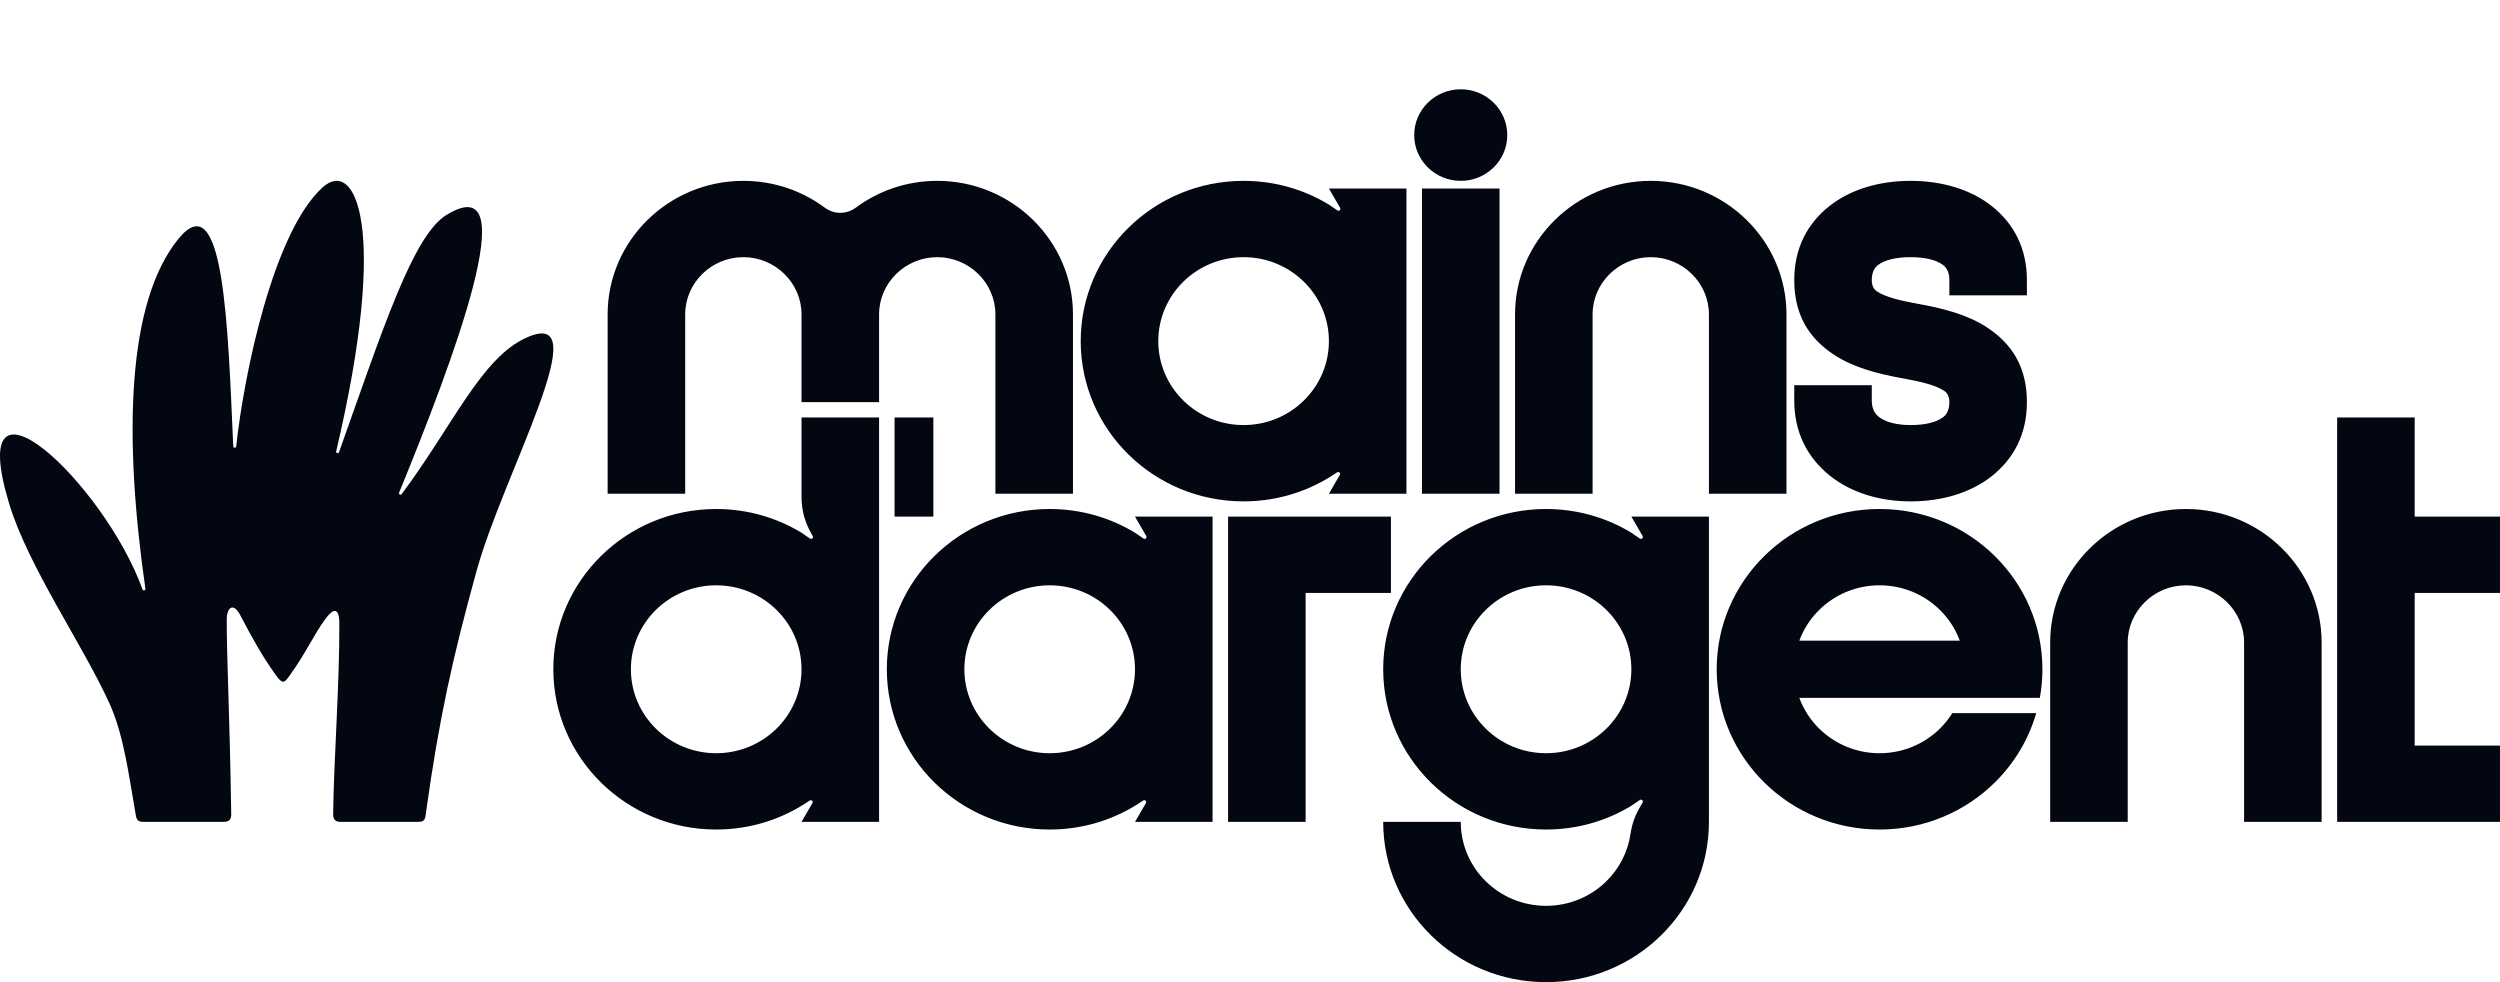 <svg width="112" height="44" viewBox="0 0 112 44" fill="none" xmlns="http://www.w3.org/2000/svg">
<path d="M71.966 27.324C71.274 26.643 70.319 26.222 69.263 26.222C68.208 26.222 67.252 26.643 66.561 27.324C65.869 28.004 65.442 28.945 65.442 29.983C65.442 31.021 65.869 31.962 66.561 32.642C67.252 33.323 68.208 33.744 69.263 33.744C70.319 33.744 71.274 33.323 71.966 32.642C72.657 31.962 73.085 31.021 73.085 29.983C73.085 28.945 72.657 28.004 71.966 27.324ZM30.696 20.41V22.12H27.222V14.085C27.222 12.437 27.904 10.941 29.005 9.857C30.106 8.774 31.627 8.102 33.302 8.102C34.669 8.102 35.932 8.549 36.949 9.302C37.367 9.612 37.923 9.612 38.341 9.302C39.358 8.549 40.621 8.102 41.989 8.102C43.664 8.102 45.184 8.774 46.285 9.857C47.386 10.941 48.069 12.437 48.069 14.085V22.12H44.594V14.085C44.594 13.38 44.301 12.74 43.828 12.275C43.356 11.81 42.705 11.521 41.989 11.521C41.272 11.521 40.621 11.81 40.148 12.275C39.675 12.74 39.383 13.38 39.383 14.085V18.017H35.908V14.085C35.908 13.38 35.614 12.739 35.142 12.275C34.67 11.81 34.019 11.521 33.302 11.521C32.586 11.521 31.934 11.81 31.462 12.275C30.989 12.74 30.696 13.38 30.696 14.085V20.41ZM6.084 36.524C5.77 34.721 5.545 32.926 4.907 31.52C3.71 28.882 1.262 25.379 0.409 22.562C-1.654 15.74 4.668 21.635 6.386 26.409C6.398 26.441 6.432 26.459 6.465 26.45C6.498 26.442 6.519 26.411 6.514 26.378C5.533 19.564 5.677 13.54 7.998 10.694C10.049 8.18 10.21 14.704 10.45 19.997C10.452 20.031 10.48 20.058 10.514 20.059C10.549 20.061 10.578 20.035 10.582 20.001C10.923 16.805 12.238 10.392 14.457 8.391C15.909 7.082 17.448 10.095 15.06 20.224C15.053 20.258 15.073 20.292 15.107 20.301C15.141 20.311 15.175 20.293 15.187 20.26C17.152 14.746 18.496 10.553 20.001 9.63C23.622 7.408 20.271 16.229 17.879 22.074C17.867 22.104 17.879 22.138 17.909 22.154C17.938 22.17 17.974 22.163 17.994 22.136C20.295 19.059 21.555 16.042 23.58 15.128C26.86 13.647 22.561 21.19 21.351 25.575C20.293 29.406 19.67 32.161 19.067 36.526C19.036 36.751 18.965 36.82 18.723 36.82H15.273C15.02 36.82 14.923 36.716 14.925 36.471C14.953 34.023 15.215 30.677 15.202 27.893C15.2 27.483 15.084 27.049 14.589 27.715C14.037 28.455 13.723 29.241 12.938 30.318C12.742 30.588 12.655 30.657 12.374 30.268C11.745 29.398 11.277 28.541 10.773 27.577C10.448 26.954 10.161 27.224 10.159 27.742C10.153 29.506 10.287 31.774 10.359 36.472C10.363 36.714 10.258 36.82 10.011 36.82H6.428C6.188 36.82 6.12 36.733 6.084 36.524ZM108.178 33.402H112V36.82H108.178H104.704V33.402V26.564V23.145V20.41V18.701H108.178V23.145H112V26.564H108.178V33.402ZM87.331 12.547C87.331 12.232 87.23 12.014 87.065 11.884C86.755 11.64 86.228 11.521 85.593 11.521C84.959 11.521 84.432 11.64 84.122 11.884C83.957 12.014 83.856 12.232 83.856 12.547C83.856 12.807 83.947 12.963 84.093 13.059C84.484 13.313 85.144 13.472 85.899 13.606C87.063 13.813 88.141 14.096 89.008 14.661C90.118 15.384 90.805 16.425 90.805 18.017C90.805 19.46 90.205 20.565 89.223 21.338C88.263 22.093 86.975 22.462 85.593 22.462C84.204 22.462 82.913 22.067 81.956 21.293C80.98 20.503 80.382 19.379 80.382 17.94V17.257H83.856V17.94C83.856 18.273 83.97 18.512 84.155 18.662C84.466 18.914 84.98 19.043 85.593 19.043C86.228 19.043 86.755 18.924 87.065 18.681C87.23 18.55 87.331 18.333 87.331 18.017C87.331 17.757 87.24 17.601 87.094 17.506C86.703 17.251 86.043 17.093 85.288 16.958C84.124 16.751 83.047 16.468 82.18 15.903C81.069 15.18 80.382 14.139 80.382 12.547C80.382 11.104 80.982 9.999 81.965 9.226C82.924 8.471 84.212 8.102 85.593 8.102C86.975 8.102 88.263 8.471 89.223 9.226C90.205 9.999 90.805 11.104 90.805 12.547V13.231H87.331V12.547ZM41.815 18.701V23.145H40.077V18.701H41.815ZM65.441 4C66.593 4 67.526 4.918 67.526 6.051C67.526 7.184 66.593 8.102 65.441 8.102C64.29 8.102 63.356 7.184 63.356 6.051C63.356 4.918 64.29 4 65.441 4ZM87.798 31.265H80.61C80.802 31.788 81.109 32.257 81.501 32.642C82.193 33.323 83.148 33.744 84.204 33.744C85.26 33.744 86.215 33.323 86.907 32.642C87.118 32.434 87.305 32.201 87.463 31.949H91.223C90.879 33.141 90.23 34.207 89.363 35.06C88.043 36.359 86.219 37.163 84.204 37.163C82.189 37.163 80.365 36.359 79.045 35.06C77.724 33.76 76.908 31.965 76.908 29.983C76.908 28.001 77.724 26.206 79.045 24.906C80.365 23.607 82.189 22.803 84.204 22.803C86.219 22.803 88.043 23.607 89.363 24.906C90.684 26.206 91.5 28.001 91.5 29.983C91.5 30.421 91.461 30.849 91.384 31.265H88.768H87.798ZM80.61 28.701H87.798C87.606 28.178 87.298 27.709 86.907 27.324C86.215 26.643 85.26 26.222 84.204 26.222C83.148 26.222 82.193 26.643 81.501 27.324C81.109 27.709 80.802 28.178 80.61 28.701ZM95.322 35.111V36.82H91.848V28.786C91.848 27.137 92.531 25.642 93.631 24.558C94.732 23.475 96.253 22.803 97.928 22.803C99.603 22.803 101.125 23.475 102.225 24.558C103.326 25.642 104.009 27.138 104.009 28.786V36.82H100.535V28.786C100.535 28.082 100.241 27.441 99.769 26.976C99.296 26.511 98.645 26.222 97.928 26.222C97.212 26.222 96.561 26.511 96.088 26.976C95.615 27.441 95.322 28.081 95.322 28.786V35.111ZM58.492 35.111V36.82H55.018V23.145H62.314V26.564H58.492V35.111ZM71.348 20.41V22.12H67.874V14.085C67.874 12.437 68.556 10.941 69.657 9.857C70.757 8.774 72.278 8.102 73.954 8.102C75.63 8.102 77.15 8.774 78.251 9.857C79.352 10.941 80.034 12.437 80.034 14.085V22.12H76.56V14.085C76.56 13.38 76.267 12.74 75.794 12.275C75.322 11.81 74.67 11.521 73.954 11.521C73.237 11.521 72.586 11.81 72.114 12.275C71.641 12.74 71.348 13.38 71.348 14.085V20.41ZM63.704 10.154V8.445H67.179V22.12H63.704V10.154ZM49.729 27.324C49.038 26.643 48.082 26.222 47.026 26.222C45.971 26.222 45.015 26.643 44.324 27.324C43.632 28.004 43.204 28.945 43.204 29.983C43.204 31.021 43.632 31.962 44.324 32.642C45.015 33.323 45.971 33.744 47.026 33.744C48.082 33.744 49.038 33.323 49.729 32.642C50.42 31.962 50.848 31.021 50.848 29.983C50.848 28.945 50.42 28.004 49.729 27.324ZM51.134 23.639L50.848 23.145H54.323V29.983V36.82H50.848L51.135 36.326L51.337 35.977C51.358 35.941 51.351 35.898 51.321 35.871C51.29 35.844 51.246 35.841 51.212 35.864C50.027 36.682 48.584 37.163 47.026 37.163C45.012 37.163 43.188 36.359 41.867 35.06C40.547 33.76 39.73 31.965 39.73 29.983C39.73 28.001 40.547 26.206 41.867 24.906C43.188 23.607 45.012 22.803 47.026 22.803C48.428 22.803 49.737 23.192 50.848 23.866L51.227 24.126C51.26 24.15 51.305 24.147 51.335 24.12C51.365 24.092 51.372 24.049 51.352 24.014L51.134 23.639ZM34.788 27.324C34.097 26.643 33.141 26.222 32.086 26.222C31.031 26.222 30.075 26.643 29.383 27.324C28.692 28.004 28.264 28.945 28.264 29.983C28.264 31.021 28.692 31.962 29.383 32.642C30.075 33.323 31.031 33.744 32.086 33.744C33.141 33.744 34.097 33.323 34.788 32.642C35.48 31.962 35.908 31.021 35.908 29.983C35.908 28.945 35.48 28.004 34.788 27.324ZM35.908 22.239V20.41V18.701H39.383V23.145V29.983V36.82H35.908L36.194 36.326L36.397 35.977C36.418 35.941 36.41 35.898 36.38 35.871C36.349 35.844 36.305 35.841 36.272 35.864C35.087 36.682 33.643 37.163 32.086 37.163C30.071 37.163 28.247 36.359 26.927 35.06C25.606 33.76 24.789 31.965 24.789 29.983C24.789 28.001 25.606 26.206 26.927 24.906C28.247 23.607 30.071 22.803 32.086 22.803C33.487 22.803 34.796 23.192 35.908 23.866L36.286 24.126C36.32 24.15 36.364 24.147 36.395 24.12C36.425 24.092 36.432 24.049 36.411 24.014L36.364 23.933C36.051 23.393 35.908 22.86 35.908 22.239ZM58.415 12.623C57.724 11.943 56.768 11.521 55.713 11.521C54.657 11.521 53.702 11.943 53.01 12.623C52.319 13.303 51.891 14.244 51.891 15.282C51.891 16.32 52.319 17.261 53.01 17.941C53.702 18.622 54.657 19.043 55.713 19.043C56.768 19.043 57.724 18.622 58.415 17.941C59.107 17.261 59.535 16.32 59.535 15.282C59.535 14.244 59.107 13.303 58.415 12.623ZM60.038 9.313L59.821 8.938L59.535 8.445H63.009V15.282V22.12H59.535L59.821 21.625L60.024 21.276C60.044 21.24 60.037 21.197 60.007 21.17C59.976 21.142 59.932 21.14 59.899 21.163C58.713 21.981 57.27 22.462 55.713 22.462C53.698 22.462 51.874 21.658 50.553 20.359C49.233 19.059 48.416 17.264 48.416 15.282C48.416 13.3 49.233 11.505 50.553 10.205C51.874 8.906 53.698 8.102 55.713 8.102C57.114 8.102 58.423 8.491 59.535 9.166L59.913 9.426C59.947 9.449 59.991 9.446 60.021 9.419C60.052 9.391 60.059 9.348 60.038 9.313ZM69.263 40.581C70.319 40.581 71.274 40.16 71.966 39.48C72.534 38.921 72.924 38.187 73.045 37.367C73.111 36.923 73.24 36.554 73.466 36.165L73.589 35.952C73.609 35.917 73.602 35.874 73.572 35.846C73.541 35.819 73.497 35.816 73.464 35.839L73.085 36.099C71.974 36.774 70.665 37.163 69.263 37.163C67.249 37.163 65.424 36.359 64.104 35.06C62.784 33.76 61.967 31.965 61.967 29.983C61.967 28.001 62.784 26.206 64.104 24.906C65.424 23.607 67.249 22.803 69.263 22.803C70.665 22.803 71.974 23.192 73.085 23.866L73.464 24.126C73.497 24.15 73.541 24.147 73.572 24.12C73.602 24.092 73.609 24.049 73.589 24.014L73.085 23.145H76.56V29.983V36.82C76.56 38.803 75.743 40.598 74.423 41.897C73.102 43.197 71.278 44 69.263 44C67.249 44 65.424 43.197 64.104 41.897C62.784 40.598 61.967 38.803 61.967 36.82H65.442C65.442 37.859 65.869 38.799 66.561 39.48C67.252 40.16 68.208 40.581 69.263 40.581Z" fill="#030712"/>
</svg>
